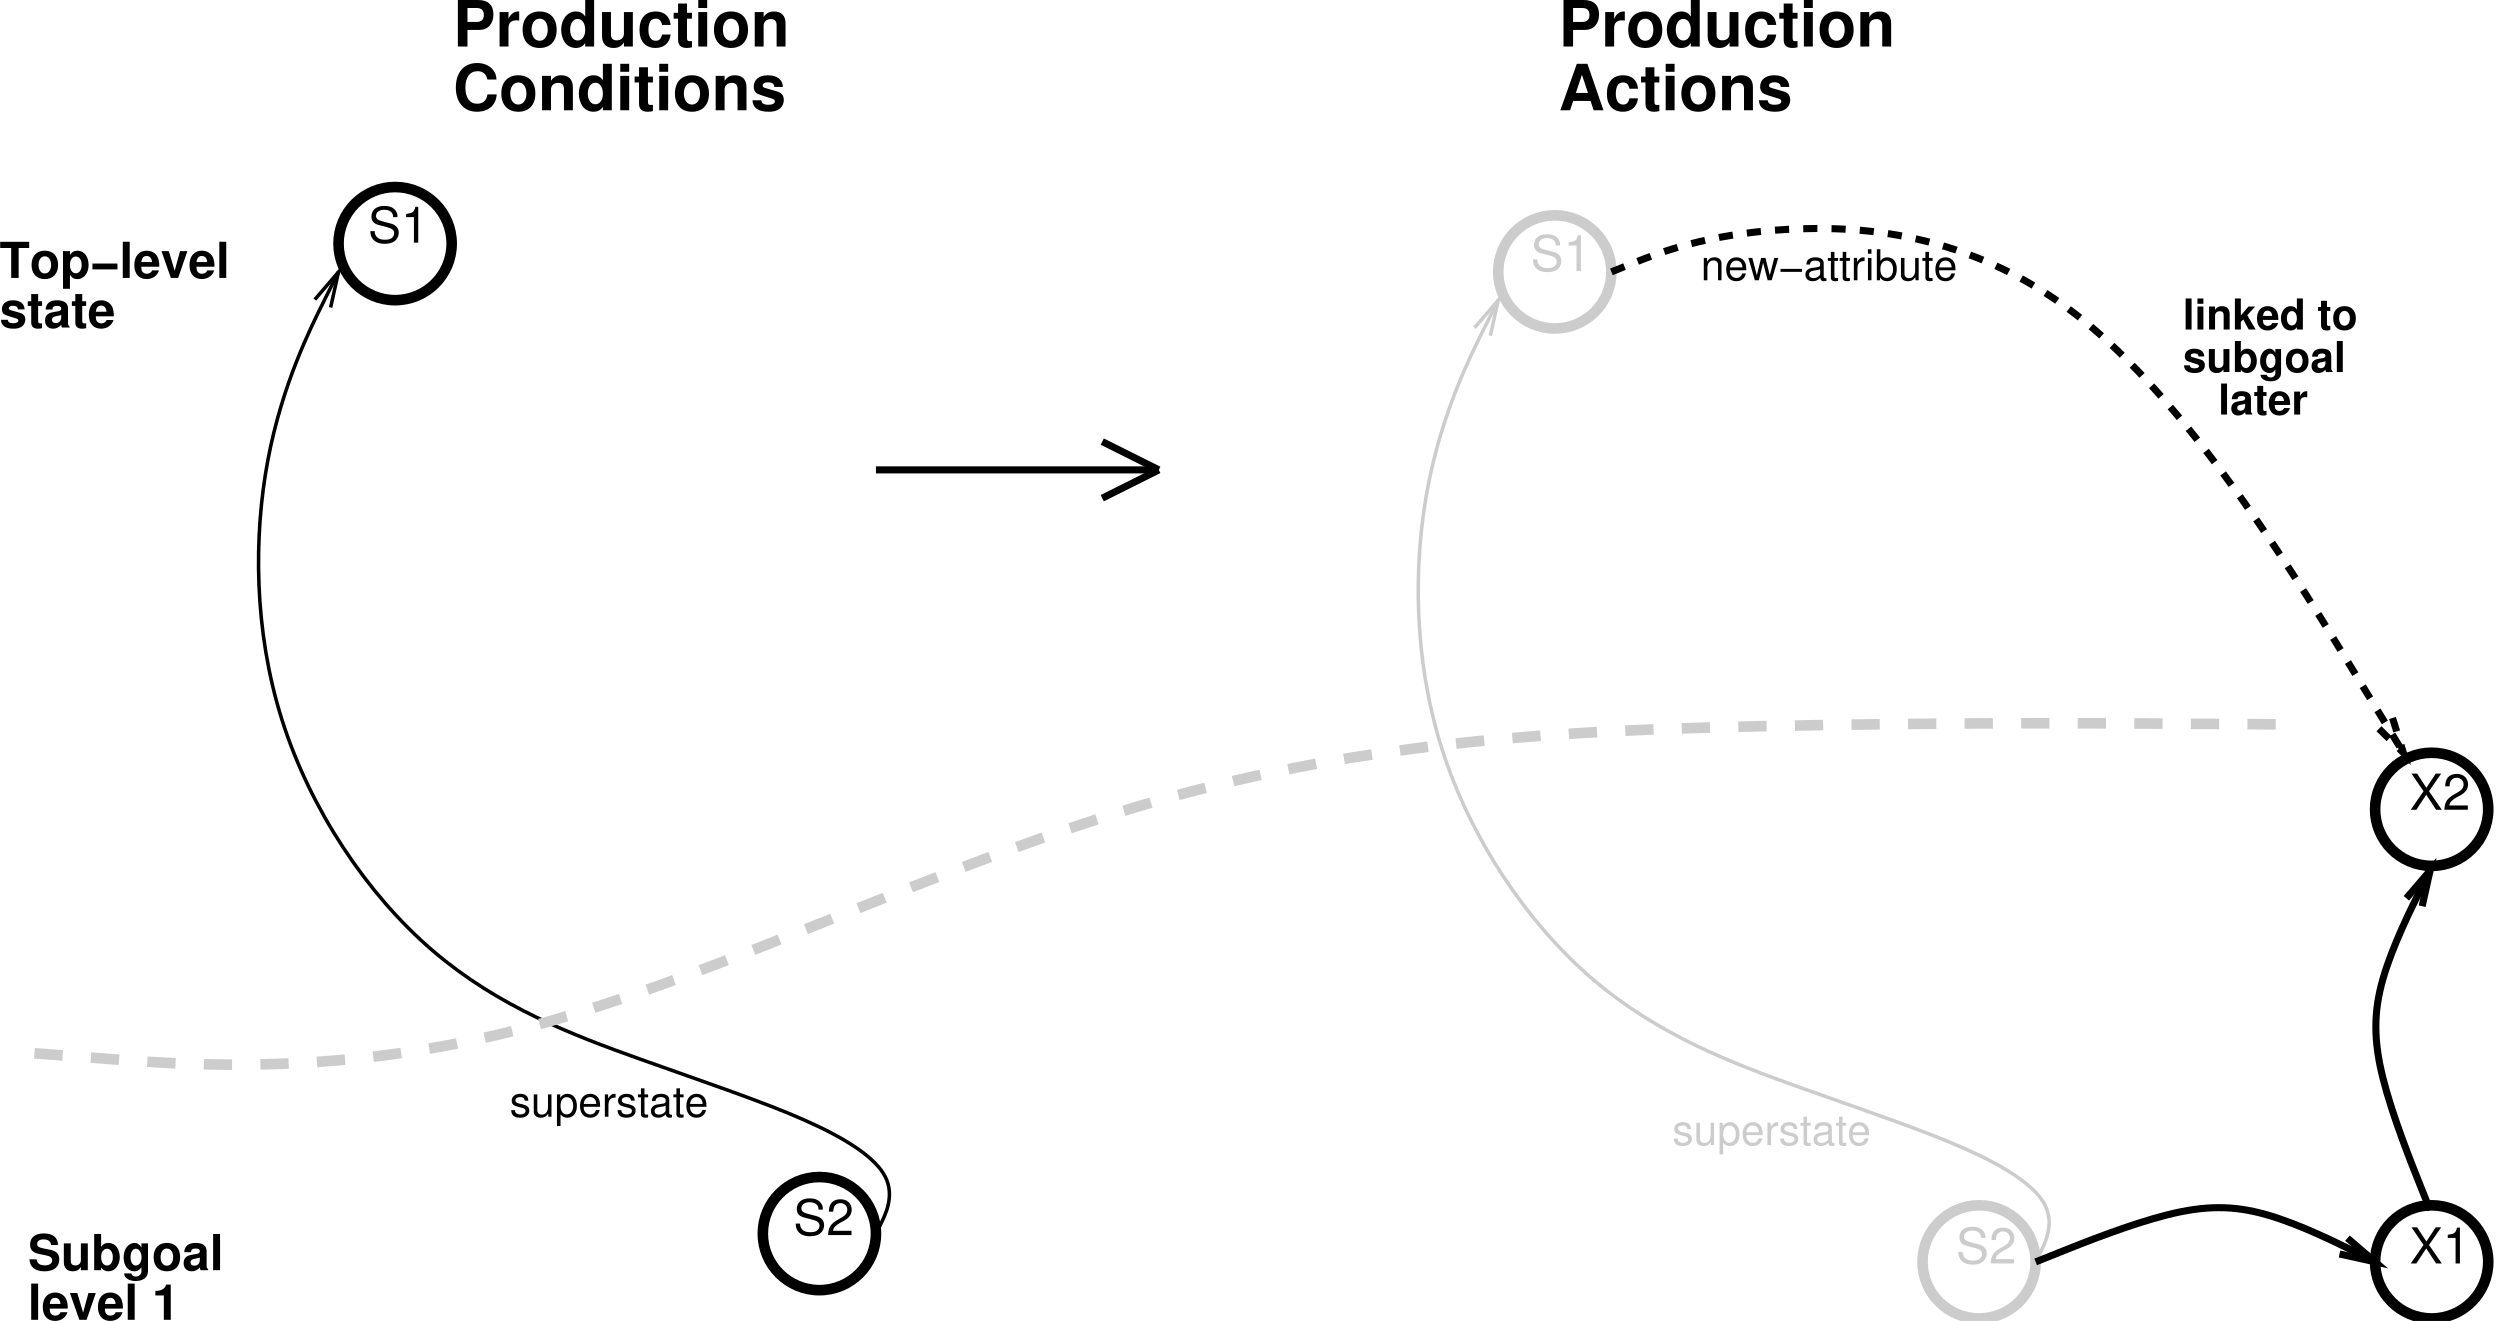 <?xml version="1.0" encoding="UTF-8" standalone="no"?>
<!-- Created with Inkscape (http://www.inkscape.org/) -->

<svg
   version="1.1"
   id="svg1"
   width="749.241"
   height="395.883"
   viewBox="0 0 749.241 395.883"
   xmlns="http://www.w3.org/2000/svg"
   xmlns:svg="http://www.w3.org/2000/svg">
  <defs
     id="defs1" />
  <g
     id="g1"
     transform="translate(-25.699,-101.379)">
    <path
       id="path1"
       d="m 1211.01,6628.69 c 0,70.4 -57.08,127.47 -127.47,127.47 -70.4,0 -127.481,-57.07 -127.481,-127.47 0,-70.4 57.081,-127.48 127.481,-127.48 70.39,0 127.47,57.08 127.47,127.48"
       style="fill:none;stroke:#000000;stroke-width:23.901;stroke-linecap:butt;stroke-linejoin:miter;stroke-miterlimit:10;stroke-dasharray:none;stroke-opacity:1"
       transform="matrix(0.133,0,0,-0.133,0,1056)" />
    <path
       id="path2"
       d="m 6.644,-5.743 c 0,-0.562 -0.023,-0.715 -0.211,-1.102 -0.445,-0.938 -1.395,-1.418 -2.766,-1.418 -1.781,0 -2.883,0.914 -2.883,2.379 0,0.996 0.516,1.617 1.594,1.898 l 2.016,0.539 c 1.043,0.27 1.5,0.68 1.5,1.312 0,0.434 -0.234,0.879 -0.586,1.125 -0.316,0.234 -0.832,0.352 -1.488,0.352 -0.902,0 -1.488,-0.211 -1.875,-0.68 -0.305,-0.363 -0.434,-0.75 -0.434,-1.254 H 0.539 c 0.012,0.75 0.152,1.242 0.48,1.688 0.551,0.773 1.488,1.16 2.73,1.16 0.973,0 1.758,-0.223 2.285,-0.621 0.551,-0.445 0.891,-1.16 0.891,-1.863 0,-1.008 -0.621,-1.746 -1.723,-2.051 L 3.152,-4.817 C 2.179,-5.087 1.816,-5.403 1.816,-6.024 c 0,-0.832 0.727,-1.371 1.816,-1.371 1.301,0 2.027,0.574 2.039,1.652 z m 3.691,0 v 5.742 h 0.973 V -8.063 h -0.645 c -0.34,1.23 -0.562,1.406 -2.086,1.605 v 0.715 z m 0,0"
       style="fill:#000000;fill-opacity:1;fill-rule:nonzero;stroke:none"
       aria-label="S1"
       transform="matrix(1.333,0,0,1.333,135.973,174.103)" />
    <path
       id="path3"
       d="m 2167.07,4397.88 c 0,70.4 -57.08,127.47 -127.48,127.47 -70.39,0 -127.47,-57.07 -127.47,-127.47 0,-70.4 57.08,-127.48 127.47,-127.48 70.4,0 127.48,57.08 127.48,127.48"
       style="fill:none;stroke:#000000;stroke-width:23.901;stroke-linecap:butt;stroke-linejoin:miter;stroke-miterlimit:10;stroke-dasharray:none;stroke-opacity:1"
       transform="matrix(0.133,0,0,-0.133,0,1056)" />
    <path
       id="path4"
       d="m 4.184,-3.608 c 0,-0.984 -0.656,-1.547 -1.816,-1.547 -1.16,0 -1.922,0.609 -1.922,1.535 0,0.785 0.41,1.148 1.594,1.441 l 0.738,0.176 c 0.562,0.141 0.785,0.34 0.785,0.691 0,0.48 -0.469,0.797 -1.172,0.797 -0.434,0 -0.797,-0.129 -0.996,-0.34 C 1.278,-0.995 1.219,-1.136 1.173,-1.487 H 0.329 c 0.035,1.148 0.68,1.711 1.992,1.711 1.266,0 2.074,-0.621 2.074,-1.594 0,-0.738 -0.422,-1.148 -1.418,-1.395 L 2.204,-2.941 C 1.559,-3.093 1.278,-3.304 1.278,-3.667 c 0,-0.469 0.41,-0.75 1.066,-0.75 0.645,0 0.984,0.281 1.008,0.809 z M 9.384,8.75e-4 V -5.015 H 8.599 v 2.848 c 0,1.02 -0.539,1.687 -1.371,1.687 -0.633,0 -1.031,-0.375 -1.031,-0.984 V -5.015 h -0.797 v 3.867 c 0,0.832 0.621,1.371 1.594,1.371 0.738,0 1.207,-0.258 1.676,-0.926 V 8.75e-4 Z m 1.228,2.086 h 0.809 v -2.613 c 0.422,0.516 0.879,0.75 1.535,0.75 1.301,0 2.145,-1.043 2.145,-2.637 0,-1.688 -0.82,-2.742 -2.156,-2.742 -0.68,0 -1.219,0.305 -1.594,0.902 V -5.015 h -0.738 z m 2.203,-6.492 c 0.879,0 1.453,0.773 1.453,1.969 0,1.137 -0.586,1.91 -1.453,1.91 -0.855,0 -1.395,-0.762 -1.395,-1.945 0,-1.172 0.539,-1.934 1.395,-1.934 z m 7.506,2.168 c 0,-0.762 -0.059,-1.219 -0.211,-1.594 -0.316,-0.82 -1.09,-1.324 -2.027,-1.324 -1.395,0 -2.285,1.066 -2.285,2.719 0,1.652 0.855,2.66 2.273,2.66 1.148,0 1.934,-0.656 2.145,-1.746 h -0.809 c -0.223,0.668 -0.668,1.008 -1.312,1.008 -0.504,0 -0.938,-0.234 -1.207,-0.656 -0.188,-0.281 -0.258,-0.574 -0.258,-1.066 z m -3.68,-0.645 c 0.07,-0.938 0.633,-1.535 1.441,-1.535 0.809,0 1.371,0.633 1.371,1.535 z M 21.384,-5.015 V 8.75e-4 h 0.809 v -2.602 c 0.012,-1.207 0.504,-1.734 1.605,-1.711 v -0.809 c -0.129,-0.023 -0.211,-0.035 -0.305,-0.035 -0.516,0 -0.914,0.305 -1.371,1.055 V -5.015 Z m 6.709,1.406 c 0,-0.984 -0.656,-1.547 -1.816,-1.547 -1.16,0 -1.922,0.609 -1.922,1.535 0,0.785 0.41,1.148 1.594,1.441 l 0.738,0.176 c 0.562,0.141 0.785,0.34 0.785,0.691 0,0.48 -0.469,0.797 -1.172,0.797 -0.434,0 -0.797,-0.129 -0.996,-0.34 -0.117,-0.141 -0.176,-0.281 -0.223,-0.633 h -0.844 c 0.035,1.148 0.68,1.711 1.992,1.711 1.266,0 2.074,-0.621 2.074,-1.594 0,-0.738 -0.422,-1.148 -1.418,-1.395 l -0.773,-0.176 c -0.645,-0.152 -0.926,-0.363 -0.926,-0.727 0,-0.469 0.41,-0.75 1.066,-0.75 0.645,0 0.984,0.281 1.008,0.809 z m 3.023,-1.406 H 30.297 V -6.386 H 29.5 V -5.015 h -0.68 v 0.656 h 0.68 v 3.785 c 0,0.516 0.352,0.797 0.973,0.797 0.211,0 0.375,-0.023 0.645,-0.07 V -0.515 c -0.117,0.023 -0.223,0.035 -0.375,0.035 -0.352,0 -0.445,-0.094 -0.445,-0.445 V -4.359 h 0.82 z m 5.353,4.547 c -0.094,0.023 -0.129,0.023 -0.176,0.023 -0.281,0 -0.434,-0.152 -0.434,-0.398 v -2.941 c 0,-0.891 -0.645,-1.371 -1.887,-1.371 -0.727,0 -1.312,0.211 -1.664,0.586 -0.223,0.258 -0.316,0.539 -0.34,1.043 h 0.809 c 0.059,-0.609 0.422,-0.891 1.172,-0.891 0.727,0 1.113,0.27 1.113,0.75 v 0.211 c 0,0.34 -0.176,0.469 -0.832,0.551 -1.125,0.141 -1.301,0.176 -1.605,0.305 -0.574,0.246 -0.879,0.691 -0.879,1.336 0,0.914 0.633,1.488 1.652,1.488 0.621,0 1.137,-0.223 1.699,-0.738 0.059,0.516 0.305,0.738 0.82,0.738 0.176,0 0.281,-0.023 0.551,-0.094 z m -1.406,-1.113 c 0,0.27 -0.07,0.434 -0.316,0.656 -0.316,0.293 -0.715,0.445 -1.184,0.445 -0.621,0 -0.984,-0.293 -0.984,-0.797 0,-0.527 0.352,-0.797 1.207,-0.926 0.855,-0.105 1.02,-0.152 1.277,-0.27 z M 39.091,-5.015 H 38.271 V -6.386 H 37.474 V -5.015 h -0.68 v 0.656 h 0.68 v 3.785 c 0,0.516 0.352,0.797 0.973,0.797 0.211,0 0.375,-0.023 0.645,-0.07 V -0.515 c -0.117,0.023 -0.223,0.035 -0.375,0.035 -0.352,0 -0.445,-0.094 -0.445,-0.445 V -4.359 h 0.82 z m 5.142,2.777 c 0,-0.762 -0.059,-1.219 -0.211,-1.594 -0.316,-0.82 -1.09,-1.324 -2.027,-1.324 -1.395,0 -2.285,1.066 -2.285,2.719 0,1.652 0.855,2.66 2.273,2.66 1.148,0 1.934,-0.656 2.145,-1.746 h -0.809 c -0.223,0.668 -0.668,1.008 -1.312,1.008 -0.504,0 -0.938,-0.234 -1.207,-0.656 -0.188,-0.281 -0.258,-0.574 -0.258,-1.066 z m -3.68,-0.645 c 0.07,-0.938 0.633,-1.535 1.441,-1.535 0.809,0 1.371,0.633 1.371,1.535 z m 0,0"
       style="fill:#000000;fill-opacity:1;fill-rule:nonzero;stroke:none"
       aria-label="superstate"
       transform="matrix(1.333,0,0,1.333,178.464,436.061)" />
    <path
       id="path5"
       d="m 2167.07,4397.88 c 0,0 0,0 10.62,21.25 10.63,21.24 31.87,63.73 10.63,106.22 -21.25,42.49 -84.99,84.99 -180.59,127.48 -95.61,42.49 -223.09,84.98 -371.8,138.1 -148.72,53.11 -318.69,116.85 -467.41,244.32 -148.72,127.48 -276.196,318.69 -339.934,520.52 -63.738,201.84 -63.738,414.3 -31.867,584.26 31.867,169.97 95.605,297.44 127.472,361.18 31.868,63.74 31.868,63.74 31.868,63.74"
       style="fill:none;stroke:#000000;stroke-width:7.967;stroke-linecap:butt;stroke-linejoin:miter;stroke-miterlimit:10;stroke-dasharray:none;stroke-opacity:1"
       transform="matrix(0.133,0,0,-0.133,0,1056)" />
    <path
       id="path6"
       d="m 902.613,6502.59 53.446,62.36 -17.813,-80.17"
       style="fill:none;stroke:#000000;stroke-width:7.967;stroke-linecap:butt;stroke-linejoin:miter;stroke-miterlimit:10;stroke-dasharray:none;stroke-opacity:1"
       transform="matrix(0.133,0,0,-0.133,0,1056)" />
    <g
       id="g6"
       aria-label="S2&#10;Top−level&#10;state&#10;Subgoal&#10;level 1"
       transform="matrix(1.333,0,0,1.333,263.448,471.543)">
      <path
         id="path7"
         d="m 6.645,-5.742 c 0,-0.562 -0.023,-0.715 -0.211,-1.102 -0.445,-0.938 -1.395,-1.418 -2.766,-1.418 -1.781,0 -2.883,0.914 -2.883,2.379 0,0.996 0.516,1.617 1.594,1.898 l 2.016,0.539 c 1.043,0.27 1.5,0.68 1.5,1.312 0,0.434 -0.234,0.879 -0.586,1.125 -0.316,0.234 -0.832,0.352 -1.488,0.352 -0.902,0 -1.488,-0.211 -1.875,-0.68 -0.305,-0.363 -0.434,-0.75 -0.434,-1.254 H 0.54 c 0.012,0.75 0.152,1.242 0.48,1.688 0.551,0.773 1.488,1.16 2.73,1.16 0.973,0 1.758,-0.223 2.285,-0.621 0.551,-0.445 0.891,-1.16 0.891,-1.863 0,-1.008 -0.621,-1.746 -1.723,-2.051 L 3.153,-4.816 C 2.181,-5.086 1.817,-5.402 1.817,-6.023 c 0,-0.832 0.727,-1.371 1.816,-1.371 1.301,0 2.027,0.574 2.039,1.652 z m 6.442,4.77 H 8.928 C 9.021,-1.64 9.385,-2.062 10.346,-2.66 l 1.125,-0.621 c 1.102,-0.609 1.664,-1.441 1.664,-2.426 0,-0.68 -0.258,-1.301 -0.727,-1.734 -0.469,-0.422 -1.055,-0.621 -1.805,-0.621 -0.996,0 -1.746,0.352 -2.18,1.043 -0.281,0.422 -0.398,0.926 -0.422,1.746 h 0.973 c 0.035,-0.551 0.105,-0.879 0.234,-1.137 0.258,-0.492 0.773,-0.797 1.371,-0.797 0.891,0 1.559,0.645 1.559,1.512 0,0.656 -0.375,1.207 -1.078,1.617 l -1.02,0.598 c -1.652,0.949 -2.133,1.711 -2.227,3.469 h 5.273 z m 0,0"
         style="fill:#000000;fill-opacity:1;fill-rule:nonzero;stroke:none" />
      <path
         id="path8"
         d="m -174.163,-221.941 h 2.367 v -1.395 h -6.516 v 1.395 h 2.473 v 6.738 h 1.676 z m 5.877,0.609 c -1.852,0 -2.977,1.219 -2.977,3.199 0,1.98 1.125,3.188 2.988,3.188 1.84,0 2.977,-1.207 2.977,-3.152 0,-2.039 -1.113,-3.234 -2.988,-3.234 z m 0.012,1.266 c 0.855,0 1.406,0.773 1.406,1.957 0,1.125 -0.574,1.898 -1.406,1.898 -0.855,0 -1.418,-0.762 -1.418,-1.922 0,-1.16 0.562,-1.934 1.418,-1.934 z m 5.643,-1.16 h -1.559 v 8.461 h 1.559 v -3.152 c 0.387,0.668 0.926,0.984 1.676,0.984 1.453,0 2.52,-1.359 2.52,-3.188 0,-0.855 -0.234,-1.699 -0.645,-2.262 -0.398,-0.562 -1.148,-0.949 -1.875,-0.949 -0.75,0 -1.289,0.328 -1.676,0.996 z m 1.324,1.207 c 0.785,0 1.312,0.75 1.312,1.91 0,1.113 -0.539,1.863 -1.312,1.863 -0.797,0 -1.324,-0.75 -1.324,-1.875 0,-1.148 0.527,-1.898 1.324,-1.898 z m 9.357,1.57 h -5.625 v 1.324 h 5.625 z m 2.754,-4.887 h -1.559 v 8.133 h 1.559 z m 6.639,5.613 c 0.012,-0.141 0.012,-0.188 0.012,-0.27 0,-0.598 -0.094,-1.16 -0.234,-1.582 -0.398,-1.09 -1.371,-1.758 -2.59,-1.758 -1.734,0 -2.789,1.254 -2.789,3.27 0,1.934 1.043,3.117 2.754,3.117 1.348,0 2.449,-0.762 2.789,-1.957 h -1.535 c -0.188,0.48 -0.633,0.762 -1.195,0.762 -0.445,0 -0.809,-0.188 -1.031,-0.527 -0.141,-0.223 -0.199,-0.492 -0.223,-1.055 z m -4.02,-1.043 c 0.105,-0.926 0.492,-1.371 1.184,-1.371 0.715,0 1.137,0.48 1.219,1.371 z m 8.276,3.562 2.074,-6.023 h -1.652 l -1.207,4.406 -1.312,-4.406 h -1.652 l 2.109,6.023 z m 8.147,-2.52 c 0.012,-0.141 0.012,-0.188 0.012,-0.27 0,-0.598 -0.094,-1.16 -0.234,-1.582 -0.398,-1.09 -1.371,-1.758 -2.59,-1.758 -1.734,0 -2.789,1.254 -2.789,3.27 0,1.934 1.043,3.117 2.754,3.117 1.348,0 2.449,-0.762 2.789,-1.957 h -1.535 c -0.188,0.48 -0.633,0.762 -1.195,0.762 -0.445,0 -0.809,-0.188 -1.031,-0.527 -0.141,-0.223 -0.199,-0.492 -0.223,-1.055 z m -4.02,-1.043 c 0.105,-0.926 0.492,-1.371 1.184,-1.371 0.715,0 1.137,0.48 1.219,1.371 z m 6.683,-4.57 h -1.559 v 8.133 h 1.559 z m -45.337,15.208 c -0.023,-1.277 -1.008,-2.051 -2.625,-2.051 -1.523,0 -2.473,0.773 -2.473,2.016 0,0.398 0.117,0.738 0.328,0.973 0.211,0.223 0.41,0.316 0.984,0.504 l 1.863,0.586 c 0.387,0.117 0.527,0.246 0.527,0.492 0,0.363 -0.434,0.586 -1.16,0.586 -0.41,0 -0.727,-0.07 -0.926,-0.211 -0.176,-0.117 -0.234,-0.246 -0.305,-0.562 h -1.523 c 0.035,1.324 1.008,2.004 2.836,2.004 0.844,0 1.477,-0.176 1.922,-0.539 0.445,-0.352 0.715,-0.914 0.715,-1.5 0,-0.785 -0.387,-1.289 -1.184,-1.523 l -1.969,-0.562 c -0.445,-0.141 -0.551,-0.223 -0.551,-0.469 0,-0.34 0.352,-0.562 0.902,-0.562 0.75,0 1.113,0.27 1.125,0.82 z m 3.926,-1.828 h -0.879 v -1.617 h -1.559 v 1.617 h -0.773 v 1.043 h 0.773 v 3.703 c 0,0.949 0.504,1.418 1.523,1.418 0.363,0 0.621,-0.035 0.914,-0.129 v -1.09 c -0.164,0.023 -0.234,0.035 -0.363,0.035 -0.41,0 -0.516,-0.117 -0.516,-0.656 v -3.281 h 0.879 z m 6.199,5.719 c -0.27,-0.258 -0.363,-0.434 -0.363,-0.738 v -3.352 c 0,-1.219 -0.832,-1.852 -2.461,-1.852 -1.629,0 -2.473,0.691 -2.578,2.086 h 1.512 c 0.07,-0.621 0.328,-0.82 1.102,-0.82 0.598,0 0.902,0.199 0.902,0.598 0,0.199 -0.105,0.375 -0.27,0.469 -0.211,0.117 -0.211,0.117 -0.984,0.234 l -0.621,0.117 c -1.195,0.199 -1.77,0.809 -1.77,1.898 0,1.078 0.727,1.805 1.828,1.805 0.668,0 1.266,-0.281 1.828,-0.855 0,0.305 0.035,0.422 0.176,0.598 h 1.699 z m -1.887,-2.238 c 0,0.914 -0.445,1.418 -1.242,1.418 -0.516,0 -0.844,-0.27 -0.844,-0.727 0,-0.469 0.246,-0.691 0.891,-0.82 l 0.539,-0.105 c 0.41,-0.07 0.48,-0.094 0.656,-0.188 z m 5.604,-3.48 h -0.879 v -1.617 h -1.559 v 1.617 h -0.773 v 1.043 h 0.773 v 3.703 c 0,0.949 0.504,1.418 1.523,1.418 0.363,0 0.621,-0.035 0.914,-0.129 v -1.09 c -0.164,0.023 -0.234,0.035 -0.363,0.035 -0.41,0 -0.516,-0.117 -0.516,-0.656 v -3.281 h 0.879 z m 6.199,3.387 c 0.012,-0.141 0.012,-0.188 0.012,-0.27 0,-0.598 -0.094,-1.16 -0.234,-1.582 -0.398,-1.09 -1.371,-1.758 -2.59,-1.758 -1.734,0 -2.789,1.254 -2.789,3.27 0,1.934 1.043,3.117 2.754,3.117 1.348,0 2.449,-0.762 2.789,-1.957 h -1.535 c -0.188,0.48 -0.633,0.762 -1.195,0.762 -0.445,0 -0.809,-0.188 -1.031,-0.527 -0.141,-0.223 -0.199,-0.492 -0.223,-1.055 z m -4.02,-1.043 c 0.105,-0.926 0.492,-1.371 1.184,-1.371 0.715,0 1.137,0.48 1.219,1.371 z M -165.318,2.218 c -0.012,-1.676 -1.137,-2.602 -3.188,-2.602 -1.957,0 -3.082,0.914 -3.082,2.496 0,1.254 0.633,1.875 2.285,2.18 l 1.137,0.223 c 1.113,0.223 1.535,0.527 1.535,1.184 0,0.68 -0.633,1.102 -1.641,1.102 -1.148,0 -1.781,-0.48 -1.84,-1.359 h -1.629 c 0.105,1.746 1.301,2.695 3.375,2.695 2.098,0 3.34,-0.973 3.34,-2.637 0,-1.277 -0.656,-1.945 -2.156,-2.238 l -1.277,-0.246 c -1.195,-0.234 -1.535,-0.469 -1.535,-1.066 0,-0.609 0.539,-0.996 1.406,-0.996 1.055,0 1.652,0.445 1.711,1.266 z m 6.703,5.66 V 1.855 h -1.559 v 3.773 c 0,0.715 -0.492,1.184 -1.266,1.184 -0.668,0 -1.008,-0.363 -1.008,-1.09 V 1.855 h -1.559 v 4.195 c 0,1.336 0.727,2.086 2.027,2.086 0.809,0 1.359,-0.293 1.805,-0.973 v 0.715 z m 1.436,-8.133 V 7.878 h 1.559 v -0.609 c 0.387,0.586 0.914,0.867 1.664,0.867 1.441,0 2.531,-1.371 2.531,-3.188 0,-0.82 -0.246,-1.641 -0.645,-2.227 -0.41,-0.586 -1.148,-0.973 -1.887,-0.973 -0.75,0 -1.277,0.281 -1.664,0.891 v -2.895 z m 2.883,3.316 c 0.762,0 1.312,0.773 1.312,1.898 0,1.102 -0.539,1.875 -1.312,1.875 -0.797,0 -1.324,-0.75 -1.324,-1.91 0,-1.113 0.539,-1.863 1.324,-1.863 z m 7.74,-1.207 V 2.78 c -0.434,-0.703 -0.914,-1.031 -1.559,-1.031 -0.527,0 -1.125,0.27 -1.535,0.703 -0.598,0.633 -0.914,1.5 -0.914,2.555 0,1.852 0.984,3.129 2.426,3.129 0.645,0 1.031,-0.211 1.582,-0.867 V 8.077 c 0,0.727 -0.516,1.23 -1.254,1.23 -0.551,0 -0.902,-0.246 -1.02,-0.703 h -1.605 c 0,0.469 0.176,0.785 0.586,1.125 0.48,0.387 1.137,0.586 1.98,0.586 1.746,0 2.789,-0.844 2.789,-2.238 V 1.855 Z m -1.266,1.207 c 0.738,0 1.289,0.809 1.289,1.922 0,1.102 -0.527,1.852 -1.312,1.852 -0.68,0 -1.16,-0.75 -1.16,-1.852 0,-1.137 0.48,-1.922 1.184,-1.922 z m 6.979,-1.312 c -1.852,0 -2.977,1.219 -2.977,3.199 0,1.98 1.125,3.188 2.988,3.188 1.84,0 2.977,-1.207 2.977,-3.152 0,-2.039 -1.113,-3.234 -2.988,-3.234 z m 0.012,1.266 c 0.855,0 1.406,0.773 1.406,1.957 0,1.125 -0.574,1.898 -1.406,1.898 -0.855,0 -1.418,-0.762 -1.418,-1.922 0,-1.16 0.562,-1.934 1.418,-1.934 z m 9.29,4.676 c -0.27,-0.258 -0.363,-0.434 -0.363,-0.738 V 3.601 c 0,-1.219 -0.832,-1.852 -2.461,-1.852 -1.629,0 -2.473,0.691 -2.578,2.086 h 1.512 c 0.07,-0.621 0.328,-0.82 1.102,-0.82 0.598,0 0.902,0.199 0.902,0.598 0,0.199 -0.105,0.375 -0.27,0.469 -0.211,0.117 -0.211,0.117 -0.984,0.234 l -0.621,0.117 c -1.195,0.199 -1.77,0.809 -1.77,1.898 0,1.078 0.727,1.805 1.828,1.805 0.668,0 1.266,-0.281 1.828,-0.855 0,0.305 0.035,0.422 0.176,0.598 h 1.699 z m -1.887,-2.238 c 0,0.914 -0.445,1.418 -1.242,1.418 -0.516,0 -0.844,-0.27 -0.844,-0.727 0,-0.469 0.246,-0.691 0.891,-0.82 L -134.085,5.218 c 0.41,-0.07 0.48,-0.094 0.656,-0.188 z m 4.547,-5.707 h -1.559 V 7.878 h 1.559 z M -169.783,10.899 h -1.559 v 8.133 h 1.559 z m 6.642,5.613 c 0.012,-0.141 0.012,-0.188 0.012,-0.27 0,-0.598 -0.094,-1.16 -0.234,-1.582 -0.398,-1.09 -1.371,-1.758 -2.59,-1.758 -1.734,0 -2.789,1.254 -2.789,3.27 0,1.934 1.043,3.117 2.754,3.117 1.348,0 2.449,-0.762 2.789,-1.957 h -1.535 c -0.188,0.48 -0.633,0.762 -1.195,0.762 -0.445,0 -0.809,-0.188 -1.031,-0.527 -0.141,-0.223 -0.199,-0.492 -0.223,-1.055 z m -4.02,-1.043 c 0.105,-0.926 0.492,-1.371 1.184,-1.371 0.715,0 1.137,0.48 1.219,1.371 z m 8.273,3.562 2.074,-6.023 h -1.652 l -1.207,4.406 -1.312,-4.406 h -1.652 l 2.109,6.023 z m 8.147,-2.52 c 0.012,-0.141 0.012,-0.188 0.012,-0.27 0,-0.598 -0.094,-1.16 -0.234,-1.582 -0.398,-1.09 -1.371,-1.758 -2.59,-1.758 -1.734,0 -2.789,1.254 -2.789,3.27 0,1.934 1.043,3.117 2.754,3.117 1.348,0 2.449,-0.762 2.789,-1.957 h -1.535 c -0.188,0.48 -0.633,0.762 -1.195,0.762 -0.445,0 -0.809,-0.188 -1.031,-0.527 -0.141,-0.223 -0.199,-0.492 -0.223,-1.055 z m -4.02,-1.043 c 0.105,-0.926 0.492,-1.371 1.184,-1.371 0.715,0 1.137,0.48 1.219,1.371 z m 6.683,-4.57 h -1.559 v 8.133 h 1.559 z m 6.554,2.672 v 5.461 h 1.559 V 11.121 h -1.043 c -0.246,0.938 -1.055,1.418 -2.414,1.418 v 1.031 z m 0,0"
         style="fill:#000000;fill-opacity:1;fill-rule:nonzero;stroke:none" />
    </g>
    <path
       id="path9"
       d="m 270.883,4804.2 c 0,0 0,0 173.949,-13.27 173.953,-13.28 521.852,-39.84 946.768,74.36 424.92,114.19 926.85,369.14 1407.53,507.24 480.69,138.1 940.13,159.34 1362.39,168.64 422.26,9.29 807.34,6.63 999.88,5.31 192.54,-1.33 192.54,-1.33 192.54,-1.33"
       style="fill:none;stroke:#cccccc;stroke-width:23.901;stroke-linecap:butt;stroke-linejoin:miter;stroke-miterlimit:10;stroke-dasharray:63.737, 63.737;stroke-dashoffset:0;stroke-opacity:1"
       transform="matrix(0.133,0,0,-0.133,0,1056)" />
    <path
       id="path10"
       d="m 3824.24,6564.95 c 0,70.4 -57.08,127.47 -127.47,127.47 -70.4,0 -127.48,-57.07 -127.48,-127.47 0,-70.4 57.08,-127.48 127.48,-127.48 70.39,0 127.47,57.08 127.47,127.48"
       style="fill:none;stroke:#cccccc;stroke-width:23.901;stroke-linecap:butt;stroke-linejoin:miter;stroke-miterlimit:10;stroke-dasharray:none;stroke-opacity:1"
       transform="matrix(0.133,0,0,-0.133,0,1056)" />
    <path
       id="path11"
       d="m 6.643,-5.741 c 0,-0.562 -0.023,-0.715 -0.211,-1.102 -0.445,-0.938 -1.395,-1.418 -2.766,-1.418 -1.781,0 -2.883,0.914 -2.883,2.379 0,0.996 0.516,1.617 1.594,1.898 l 2.016,0.539 c 1.043,0.27 1.5,0.68 1.5,1.312 0,0.434 -0.234,0.879 -0.586,1.125 -0.316,0.234 -0.832,0.352 -1.488,0.352 -0.902,0 -1.488,-0.211 -1.875,-0.68 -0.305,-0.363 -0.434,-0.75 -0.434,-1.254 H 0.538 c 0.012,0.75 0.152,1.242 0.48,1.688 0.551,0.773 1.488,1.16 2.73,1.16 0.973,0 1.758,-0.223 2.285,-0.621 0.551,-0.445 0.891,-1.16 0.891,-1.863 0,-1.008 -0.621,-1.746 -1.723,-2.051 L 3.151,-4.815 C 2.178,-5.085 1.815,-5.401 1.815,-6.022 c 0,-0.832 0.727,-1.371 1.816,-1.371 1.301,0 2.027,0.574 2.039,1.652 z m 3.691,0 v 5.742 h 0.973 V -8.061 H 10.663 c -0.34,1.23 -0.562,1.406 -2.086,1.605 v 0.715 z m 0,0"
       style="fill:#cccccc;fill-opacity:1;fill-rule:nonzero;stroke:none"
       aria-label="S1"
       transform="matrix(1.333,0,0,1.333,484.404,182.6)" />
    <path
       id="path12"
       d="m 4780.3,4334.14 c 0,70.4 -57.07,127.48 -127.47,127.48 -70.4,0 -127.48,-57.08 -127.48,-127.48 0,-70.4 57.08,-127.47 127.48,-127.47 70.4,0 127.47,57.07 127.47,127.47"
       style="fill:none;stroke:#cccccc;stroke-width:23.901;stroke-linecap:butt;stroke-linejoin:miter;stroke-miterlimit:10;stroke-dasharray:none;stroke-opacity:1"
       transform="matrix(0.133,0,0,-0.133,0,1056)" />
    <path
       id="path13"
       d="m 4.183,-3.609 c 0,-0.984 -0.656,-1.547 -1.816,-1.547 -1.16,0 -1.922,0.609 -1.922,1.535 0,0.785 0.41,1.148 1.594,1.441 l 0.738,0.176 c 0.562,0.141 0.785,0.34 0.785,0.691 0,0.48 -0.469,0.797 -1.172,0.797 -0.434,0 -0.797,-0.129 -0.996,-0.34 C 1.277,-0.996 1.219,-1.137 1.172,-1.488 H 0.328 c 0.035,1.148 0.68,1.711 1.992,1.711 1.266,0 2.074,-0.621 2.074,-1.594 0,-0.738 -0.422,-1.148 -1.418,-1.395 L 2.203,-2.941 C 1.558,-3.094 1.277,-3.305 1.277,-3.668 c 0,-0.469 0.41,-0.75 1.066,-0.75 0.645,0 0.984,0.281 1.008,0.809 z M 9.387,-5.46875e-5 V -5.016 H 8.601 v 2.848 c 0,1.02 -0.539,1.687 -1.371,1.687 -0.633,0 -1.031,-0.375 -1.031,-0.984 v -3.551 h -0.797 v 3.867 c 0,0.832 0.621,1.371 1.594,1.371 0.738,0 1.207,-0.258 1.676,-0.926 V -5.46875e-5 Z M 10.611,2.086 h 0.809 v -2.613 c 0.422,0.516 0.879,0.75 1.535,0.75 1.301,0 2.145,-1.043 2.145,-2.637 0,-1.688 -0.82,-2.742 -2.156,-2.742 -0.68,0 -1.219,0.305 -1.594,0.902 v -0.762 h -0.738 z m 2.203,-6.492 c 0.879,0 1.453,0.773 1.453,1.969 0,1.137 -0.586,1.91 -1.453,1.91 -0.855,0 -1.395,-0.762 -1.395,-1.945 0,-1.172 0.539,-1.934 1.395,-1.934 z m 7.509,2.168 c 0,-0.762 -0.059,-1.219 -0.211,-1.594 -0.316,-0.82 -1.09,-1.324 -2.027,-1.324 -1.395,0 -2.285,1.066 -2.285,2.719 0,1.652 0.855,2.66 2.273,2.66 1.148,0 1.934,-0.656 2.145,-1.746 h -0.809 c -0.223,0.668 -0.668,1.008 -1.312,1.008 -0.504,0 -0.938,-0.234 -1.207,-0.656 -0.188,-0.281 -0.258,-0.574 -0.258,-1.066 z m -3.68,-0.645 c 0.07,-0.938 0.633,-1.535 1.441,-1.535 0.809,0 1.371,0.633 1.371,1.535 z m 4.74,-2.133 V -5.46875e-5 h 0.809 V -2.602 c 0.012,-1.207 0.504,-1.734 1.605,-1.711 v -0.809 c -0.129,-0.023 -0.211,-0.035 -0.305,-0.035 -0.516,0 -0.914,0.305 -1.371,1.055 v -0.914 z m 6.712,1.406 c 0,-0.984 -0.656,-1.547 -1.816,-1.547 -1.16,0 -1.922,0.609 -1.922,1.535 0,0.785 0.41,1.148 1.594,1.441 l 0.738,0.176 c 0.562,0.141 0.785,0.34 0.785,0.691 0,0.48 -0.469,0.797 -1.172,0.797 -0.434,0 -0.797,-0.129 -0.996,-0.34 -0.117,-0.141 -0.176,-0.281 -0.223,-0.633 h -0.844 c 0.035,1.148 0.68,1.711 1.992,1.711 1.266,0 2.074,-0.621 2.074,-1.594 0,-0.738 -0.422,-1.148 -1.418,-1.395 l -0.773,-0.176 c -0.645,-0.152 -0.926,-0.363 -0.926,-0.727 0,-0.469 0.41,-0.75 1.066,-0.75 0.645,0 0.984,0.281 1.008,0.809 z m 3.021,-1.406 h -0.82 v -1.371 h -0.797 v 1.371 h -0.68 v 0.656 h 0.68 v 3.785 c 0,0.516 0.352,0.797 0.973,0.797 0.211,0 0.375,-0.023 0.645,-0.07 v -0.668 c -0.117,0.023 -0.223,0.035 -0.375,0.035 -0.352,0 -0.445,-0.094 -0.445,-0.445 V -4.359 h 0.82 z m 5.355,4.547 c -0.094,0.023 -0.129,0.023 -0.176,0.023 -0.281,0 -0.434,-0.152 -0.434,-0.398 V -3.785 c 0,-0.891 -0.645,-1.371 -1.887,-1.371 -0.727,0 -1.312,0.211 -1.664,0.586 -0.223,0.258 -0.316,0.539 -0.34,1.043 h 0.809 c 0.059,-0.609 0.422,-0.891 1.172,-0.891 0.727,0 1.113,0.27 1.113,0.75 v 0.211 c 0,0.34 -0.176,0.469 -0.832,0.551 -1.125,0.141 -1.301,0.176 -1.605,0.305 -0.574,0.246 -0.879,0.691 -0.879,1.336 0,0.914 0.633,1.488 1.652,1.488 0.621,0 1.137,-0.223 1.699,-0.738 0.059,0.516 0.305,0.738 0.82,0.738 0.176,0 0.281,-0.023 0.551,-0.094 z m -1.406,-1.113 c 0,0.27 -0.07,0.434 -0.316,0.656 -0.316,0.293 -0.715,0.445 -1.184,0.445 -0.621,0 -0.984,-0.293 -0.984,-0.797 0,-0.527 0.352,-0.797 1.207,-0.926 0.855,-0.105 1.02,-0.152 1.277,-0.27 z m 4.025,-3.434 h -0.82 v -1.371 h -0.797 v 1.371 h -0.68 v 0.656 h 0.68 v 3.785 c 0,0.516 0.352,0.797 0.973,0.797 0.211,0 0.375,-0.023 0.645,-0.07 v -0.668 c -0.117,0.023 -0.223,0.035 -0.375,0.035 -0.352,0 -0.445,-0.094 -0.445,-0.445 V -4.359 h 0.82 z m 5.142,2.777 c 0,-0.762 -0.059,-1.219 -0.211,-1.594 -0.316,-0.82 -1.09,-1.324 -2.027,-1.324 -1.395,0 -2.285,1.066 -2.285,2.719 0,1.652 0.855,2.66 2.273,2.66 1.148,0 1.934,-0.656 2.145,-1.746 h -0.809 c -0.223,0.668 -0.668,1.008 -1.312,1.008 -0.504,0 -0.938,-0.234 -1.207,-0.656 -0.188,-0.281 -0.258,-0.574 -0.258,-1.066 z m -3.68,-0.645 c 0.07,-0.938 0.633,-1.535 1.441,-1.535 0.809,0 1.371,0.633 1.371,1.535 z m 0,0"
       style="fill:#cccccc;fill-opacity:1;fill-rule:nonzero;stroke:none"
       aria-label="superstate"
       transform="matrix(1.333,0,0,1.333,526.895,444.559)" />
    <path
       id="path14"
       d="m 4780.3,4334.14 c 0,0 0,0 10.63,21.25 10.62,21.24 31.86,63.74 10.62,106.23 -21.25,42.49 -84.98,84.98 -180.59,127.47 -95.61,42.49 -223.08,84.98 -371.8,138.1 -148.72,53.11 -318.69,116.85 -467.41,244.33 -148.72,127.47 -276.2,318.68 -339.93,520.52 -63.74,201.83 -63.74,414.29 -31.87,584.25 31.87,169.97 95.6,297.44 127.47,361.18 31.87,63.74 31.87,63.74 31.87,63.74"
       style="fill:none;stroke:#cccccc;stroke-width:7.967;stroke-linecap:butt;stroke-linejoin:miter;stroke-miterlimit:10;stroke-dasharray:none;stroke-opacity:1"
       transform="matrix(0.133,0,0,-0.133,0,1056)" />
    <path
       id="path15"
       d="m 3515.85,6438.86 53.44,62.35 -17.81,-80.17"
       style="fill:none;stroke:#cccccc;stroke-width:7.967;stroke-linecap:butt;stroke-linejoin:miter;stroke-miterlimit:10;stroke-dasharray:none;stroke-opacity:1"
       transform="matrix(0.133,0,0,-0.133,0,1056)" />
    <path
       id="path16"
       d="m 6.645,-5.741 c 0,-0.562 -0.023,-0.715 -0.211,-1.102 -0.445,-0.938 -1.395,-1.418 -2.766,-1.418 -1.781,0 -2.883,0.914 -2.883,2.379 0,0.996 0.516,1.617 1.594,1.898 l 2.016,0.539 c 1.043,0.27 1.5,0.68 1.5,1.312 0,0.434 -0.234,0.879 -0.586,1.125 -0.316,0.234 -0.832,0.352 -1.488,0.352 -0.902,0 -1.488,-0.211 -1.875,-0.68 -0.305,-0.363 -0.434,-0.75 -0.434,-1.254 H 0.539 c 0.012,0.75 0.152,1.242 0.48,1.688 0.551,0.773 1.488,1.16 2.73,1.16 0.973,0 1.758,-0.223 2.285,-0.621 0.551,-0.445 0.891,-1.16 0.891,-1.863 0,-1.008 -0.621,-1.746 -1.723,-2.051 L 3.153,-4.815 C 2.18,-5.085 1.817,-5.401 1.817,-6.022 c 0,-0.832 0.727,-1.371 1.816,-1.371 1.301,0 2.027,0.574 2.039,1.652 z m 6.442,4.77 H 8.927 C 9.021,-1.639 9.384,-2.061 10.345,-2.659 l 1.125,-0.621 c 1.102,-0.609 1.664,-1.441 1.664,-2.426 0,-0.68 -0.258,-1.301 -0.727,-1.734 -0.469,-0.422 -1.055,-0.621 -1.805,-0.621 -0.996,0 -1.746,0.352 -2.18,1.043 -0.281,0.422 -0.398,0.926 -0.422,1.746 h 0.973 c 0.035,-0.551 0.105,-0.879 0.234,-1.137 0.258,-0.492 0.773,-0.797 1.371,-0.797 0.891,0 1.559,0.645 1.559,1.512 0,0.656 -0.375,1.207 -1.078,1.617 l -1.02,0.598 c -1.652,0.949 -2.133,1.711 -2.227,3.469 h 5.273 z m 0,0"
       style="fill:#cccccc;fill-opacity:1;fill-rule:nonzero;stroke:none"
       aria-label="S2"
       transform="matrix(1.333,0,0,1.333,611.879,480.041)" />
    <path
       id="path17"
       d="m 2167.07,6118.79 h 637.38"
       style="fill:none;stroke:#000000;stroke-width:15.934;stroke-linecap:butt;stroke-linejoin:miter;stroke-miterlimit:10;stroke-dasharray:none;stroke-opacity:1"
       transform="matrix(0.133,0,0,-0.133,0,1056)" />
    <path
       id="path18"
       d="m 2676.97,6182.52 127.48,-63.73"
       style="fill:none;stroke:#000000;stroke-width:15.934;stroke-linecap:butt;stroke-linejoin:miter;stroke-miterlimit:10;stroke-dasharray:none;stroke-opacity:1"
       transform="matrix(0.133,0,0,-0.133,0,1056)" />
    <path
       id="path19"
       d="m 2676.97,6055.05 127.48,63.74"
       style="fill:none;stroke:#000000;stroke-width:15.934;stroke-linecap:butt;stroke-linejoin:miter;stroke-miterlimit:10;stroke-dasharray:none;stroke-opacity:1"
       transform="matrix(0.133,0,0,-0.133,0,1056)" />
    <path
       id="path20"
       d="M 3.247,-3.725 H 5.93 c 1.922,0 3.152,-1.371 3.152,-3.492 0,-2.086 -1.195,-3.234 -3.375,-3.234 H 1.09 V 0.001 h 2.156 z m 0,-1.793 v -3.141 h 2.004 c 1.148,0 1.676,0.504 1.676,1.559 0,1.078 -0.527,1.582 -1.676,1.582 z m 7.222,-2.227 v 7.746 h 2.004 V -4.112 c 0,-1.184 0.598,-1.77 1.77,-1.77 0.211,0 0.363,0.012 0.633,0.059 v -2.039 c -0.117,-0.012 -0.164,-0.012 -0.246,-0.012 -0.914,0 -1.711,0.598 -2.156,1.652 v -1.523 z m 8.988,-0.129 c -2.367,0 -3.809,1.559 -3.809,4.102 0,2.555 1.441,4.102 3.832,4.102 2.367,0 3.82,-1.547 3.82,-4.043 0,-2.625 -1.418,-4.16 -3.844,-4.16 z m 0.023,1.617 c 1.102,0 1.816,0.996 1.816,2.52 0,1.441 -0.75,2.449 -1.816,2.449 -1.09,0 -1.828,-0.996 -1.828,-2.484 0,-1.488 0.738,-2.484 1.828,-2.484 z m 10.239,6.258 h 2.004 V -10.452 h -2.004 v 3.715 c -0.504,-0.773 -1.16,-1.137 -2.145,-1.137 -1.852,0 -3.258,1.781 -3.258,4.113 0,1.055 0.316,2.109 0.832,2.859 0.539,0.762 1.488,1.23 2.426,1.23 0.984,0 1.641,-0.34 2.145,-1.113 z m -1.699,-6.199 c 1.02,0 1.699,0.973 1.699,2.473 0,1.406 -0.691,2.379 -1.699,2.379 -0.996,0 -1.688,-0.996 -1.688,-2.414 0,-1.441 0.691,-2.438 1.688,-2.438 z M 40.427,0.001 V -7.745 h -2.004 v 4.852 c 0,0.914 -0.633,1.512 -1.617,1.512 -0.867,0 -1.301,-0.457 -1.301,-1.383 v -4.98 h -2.004 v 5.391 c 0,1.723 0.938,2.684 2.602,2.684 1.043,0 1.746,-0.375 2.32,-1.242 v 0.914 z m 8.493,-4.852 c -0.141,-1.887 -1.395,-3.023 -3.34,-3.023 -2.332,0 -3.656,1.523 -3.656,4.16 0,2.555 1.324,4.043 3.621,4.043 1.887,0 3.188,-1.16 3.375,-3.012 h -1.922 c -0.246,1.008 -0.645,1.395 -1.453,1.395 -1.02,0 -1.617,-0.902 -1.617,-2.426 0,-0.75 0.141,-1.418 0.387,-1.875 0.234,-0.434 0.68,-0.668 1.254,-0.668 0.809,0 1.195,0.387 1.43,1.406 z m 4.796,-2.73 h -1.113 v -2.086 h -2.004 v 2.086 h -0.996 v 1.324 h 0.996 v 4.77 c 0,1.219 0.645,1.816 1.957,1.816 0.457,0 0.797,-0.047 1.16,-0.152 V -1.229 c -0.199,0.023 -0.293,0.035 -0.457,0.035 -0.527,0 -0.656,-0.152 -0.656,-0.844 v -4.219 h 1.113 z m 3.428,-0.164 h -2.004 v 7.746 h 2.004 z m 0,-2.707 h -2.004 v 1.793 h 2.004 z m 5.335,2.578 c -2.367,0 -3.809,1.559 -3.809,4.102 0,2.555 1.441,4.102 3.832,4.102 2.367,0 3.82,-1.547 3.82,-4.043 0,-2.625 -1.418,-4.16 -3.844,-4.16 z m 0.023,1.617 c 1.102,0 1.816,0.996 1.816,2.52 0,1.441 -0.75,2.449 -1.816,2.449 -1.09,0 -1.828,-0.996 -1.828,-2.484 0,-1.488 0.738,-2.484 1.828,-2.484 z m 5.329,-1.488 v 7.746 h 2.004 V -4.651 c 0,-0.914 0.633,-1.512 1.629,-1.512 0.855,0 1.289,0.469 1.289,1.383 V 0.001 H 74.757 V -5.19 c 0,-1.723 -0.926,-2.684 -2.59,-2.684 -1.055,0 -1.758,0.375 -2.332,1.254 v -1.125 z M 9.786,7.428 C 9.715,6.526 9.528,5.952 9.083,5.366 8.274,4.299 6.985,3.713 5.426,3.713 c -2.953,0 -4.793,2.109 -4.793,5.496 0,3.363 1.816,5.461 4.734,5.461 2.613,0 4.324,-1.5 4.453,-3.902 H 7.735 c -0.152,1.336 -0.973,2.098 -2.309,2.098 -1.664,0 -2.648,-1.348 -2.648,-3.633 0,-2.309 1.02,-3.68 2.719,-3.68 1.242,0 1.945,0.598 2.238,1.875 z M 14.667,6.467 c -2.367,0 -3.809,1.559 -3.809,4.102 0,2.555 1.441,4.102 3.832,4.102 2.367,0 3.82,-1.547 3.82,-4.043 0,-2.625 -1.418,-4.16 -3.844,-4.16 z m 0.023,1.617 c 1.102,0 1.816,0.996 1.816,2.52 0,1.441 -0.75,2.449 -1.816,2.449 -1.09,0 -1.828,-0.996 -1.828,-2.484 0,-1.488 0.738,-2.484 1.828,-2.484 z m 5.329,-1.488 v 7.746 h 2.004 V 9.69 c 0,-0.914 0.633,-1.512 1.629,-1.512 0.855,0 1.289,0.469 1.289,1.383 v 4.781 H 26.945 V 9.151 c 0,-1.723 -0.926,-2.684 -2.59,-2.684 -1.055,0 -1.758,0.375 -2.332,1.254 v -1.125 z m 13.673,7.746 h 2.004 V 3.889 H 33.692 V 7.604 C 33.188,6.83 32.532,6.467 31.547,6.467 c -1.852,0 -3.258,1.781 -3.258,4.113 0,1.055 0.316,2.109 0.832,2.859 0.539,0.762 1.488,1.23 2.426,1.23 0.984,0 1.641,-0.34 2.145,-1.113 z M 31.993,8.143 c 1.02,0 1.699,0.973 1.699,2.473 0,1.406 -0.691,2.379 -1.699,2.379 -0.996,0 -1.688,-0.996 -1.688,-2.414 0,-1.441 0.691,-2.437 1.688,-2.437 z m 7.614,-1.547 h -2.004 v 7.746 h 2.004 z m 0,-2.707 h -2.004 v 1.793 h 2.004 z m 5.332,2.871 H 43.826 V 4.674 h -2.004 v 2.086 h -0.996 v 1.324 h 0.996 v 4.77 c 0,1.219 0.645,1.816 1.957,1.816 0.457,0 0.797,-0.047 1.16,-0.152 v -1.406 c -0.199,0.023 -0.293,0.035 -0.457,0.035 -0.527,0 -0.656,-0.152 -0.656,-0.844 V 8.084 h 1.113 z m 3.428,-0.164 h -2.004 v 7.746 h 2.004 z m 0,-2.707 h -2.004 v 1.793 h 2.004 z m 5.335,2.578 c -2.367,0 -3.809,1.559 -3.809,4.102 0,2.555 1.441,4.102 3.832,4.102 2.367,0 3.82,-1.547 3.82,-4.043 0,-2.625 -1.418,-4.16 -3.844,-4.16 z m 0.023,1.617 c 1.102,0 1.816,0.996 1.816,2.52 0,1.441 -0.75,2.449 -1.816,2.449 -1.09,0 -1.828,-0.996 -1.828,-2.484 0,-1.488 0.738,-2.484 1.828,-2.484 z M 59.054,6.596 V 14.342 H 61.058 V 9.69 c 0,-0.914 0.633,-1.512 1.629,-1.512 0.855,0 1.289,0.469 1.289,1.383 v 4.781 h 2.004 V 9.151 c 0,-1.723 -0.926,-2.684 -2.59,-2.684 -1.055,0 -1.758,0.375 -2.332,1.254 v -1.125 z M 74.157,9.092 c -0.023,-1.641 -1.289,-2.625 -3.375,-2.625 -1.957,0 -3.176,0.984 -3.176,2.578 0,0.516 0.152,0.961 0.422,1.266 0.281,0.27 0.527,0.398 1.266,0.645 l 2.402,0.75 c 0.492,0.152 0.668,0.316 0.668,0.633 0,0.469 -0.562,0.762 -1.488,0.762 -0.527,0 -0.938,-0.094 -1.195,-0.281 -0.211,-0.152 -0.293,-0.316 -0.387,-0.727 h -1.969 c 0.059,1.699 1.312,2.578 3.668,2.578 1.066,0 1.887,-0.223 2.461,-0.691 0.574,-0.457 0.914,-1.172 0.914,-1.934 0,-1.008 -0.492,-1.652 -1.512,-1.945 L 70.313,9.362 C 69.751,9.198 69.61,9.08 69.61,8.764 c 0,-0.434 0.457,-0.715 1.16,-0.715 0.961,0 1.441,0.34 1.453,1.043 z M 251.822,-3.725 h 2.684 c 1.922,0 3.152,-1.371 3.152,-3.492 0,-2.086 -1.195,-3.234 -3.375,-3.234 H 249.666 V 0.001 h 2.156 z m 0,-1.793 v -3.141 h 2.004 c 1.148,0 1.676,0.504 1.676,1.559 0,1.078 -0.527,1.582 -1.676,1.582 z m 7.222,-2.227 v 7.746 h 2.004 V -4.112 c 0,-1.184 0.598,-1.77 1.77,-1.77 0.211,0 0.363,0.012 0.633,0.059 v -2.039 c -0.117,-0.012 -0.164,-0.012 -0.246,-0.012 -0.914,0 -1.711,0.598 -2.156,1.652 v -1.523 z m 8.988,-0.129 c -2.367,0 -3.809,1.559 -3.809,4.102 0,2.555 1.441,4.102 3.832,4.102 2.367,0 3.82,-1.547 3.82,-4.043 0,-2.625 -1.418,-4.16 -3.844,-4.16 z m 0.023,1.617 c 1.102,0 1.816,0.996 1.816,2.52 0,1.441 -0.75,2.449 -1.816,2.449 -1.09,0 -1.828,-0.996 -1.828,-2.484 0,-1.488 0.738,-2.484 1.828,-2.484 z m 10.239,6.258 h 2.004 V -10.452 h -2.004 v 3.715 c -0.504,-0.773 -1.16,-1.137 -2.145,-1.137 -1.852,0 -3.258,1.781 -3.258,4.113 0,1.055 0.316,2.109 0.832,2.859 0.539,0.762 1.488,1.23 2.426,1.23 0.984,0 1.641,-0.34 2.145,-1.113 z m -1.699,-6.199 c 1.02,0 1.699,0.973 1.699,2.473 0,1.406 -0.691,2.379 -1.699,2.379 -0.996,0 -1.688,-0.996 -1.688,-2.414 0,-1.441 0.691,-2.438 1.688,-2.438 z m 12.407,6.199 V -7.745 h -2.004 v 4.852 c 0,0.914 -0.633,1.512 -1.617,1.512 -0.867,0 -1.301,-0.457 -1.301,-1.383 v -4.98 h -2.004 v 5.391 c 0,1.723 0.938,2.684 2.602,2.684 1.043,0 1.746,-0.375 2.32,-1.242 v 0.914 z m 8.49,-4.852 c -0.141,-1.887 -1.395,-3.023 -3.34,-3.023 -2.332,0 -3.656,1.523 -3.656,4.16 0,2.555 1.324,4.043 3.621,4.043 1.887,0 3.188,-1.16 3.375,-3.012 h -1.922 c -0.246,1.008 -0.645,1.395 -1.453,1.395 -1.02,0 -1.617,-0.902 -1.617,-2.426 0,-0.75 0.141,-1.418 0.387,-1.875 0.234,-0.434 0.68,-0.668 1.254,-0.668 0.809,0 1.195,0.387 1.43,1.406 z m 4.799,-2.73 h -1.113 v -2.086 h -2.004 v 2.086 h -0.996 v 1.324 h 0.996 v 4.77 c 0,1.219 0.645,1.816 1.957,1.816 0.457,0 0.797,-0.047 1.16,-0.152 V -1.229 c -0.199,0.023 -0.293,0.035 -0.457,0.035 -0.527,0 -0.656,-0.152 -0.656,-0.844 v -4.219 h 1.113 z m 3.428,-0.164 h -2.004 v 7.746 h 2.004 z m 0,-2.707 h -2.004 v 1.793 h 2.004 z m 5.335,2.578 c -2.367,0 -3.809,1.559 -3.809,4.102 0,2.555 1.441,4.102 3.832,4.102 2.367,0 3.82,-1.547 3.82,-4.043 0,-2.625 -1.418,-4.16 -3.844,-4.16 z m 0.023,1.617 c 1.102,0 1.816,0.996 1.816,2.52 0,1.441 -0.75,2.449 -1.816,2.449 -1.09,0 -1.828,-0.996 -1.828,-2.484 0,-1.488 0.738,-2.484 1.828,-2.484 z m 5.329,-1.488 v 7.746 h 2.004 V -4.651 c 0,-0.914 0.633,-1.512 1.629,-1.512 0.855,0 1.289,0.469 1.289,1.383 v 4.781 h 2.004 V -5.19 c 0,-1.723 -0.926,-2.684 -2.59,-2.684 -1.055,0 -1.758,0.375 -2.332,1.254 v -1.125 z m -60.647,19.978 0.691,2.109 h 2.203 L 255.045,3.889 h -2.379 l -3.715,10.453 h 2.191 l 0.703,-2.109 z m -0.586,-1.793 h -2.73 l 1.371,-4.09 z m 11.244,-0.949 c -0.141,-1.887 -1.395,-3.023 -3.34,-3.023 -2.332,0 -3.656,1.523 -3.656,4.16 0,2.555 1.324,4.043 3.621,4.043 1.887,0 3.188,-1.16 3.375,-3.012 h -1.922 c -0.246,1.008 -0.645,1.395 -1.453,1.395 -1.02,0 -1.617,-0.902 -1.617,-2.426 0,-0.75 0.141,-1.418 0.387,-1.875 0.234,-0.434 0.68,-0.668 1.254,-0.668 0.809,0 1.195,0.387 1.43,1.406 z m 4.799,-2.73 h -1.113 V 4.674 h -2.004 v 2.086 h -0.996 v 1.324 h 0.996 v 4.77 c 0,1.219 0.645,1.816 1.957,1.816 0.457,0 0.797,-0.047 1.16,-0.152 v -1.406 c -0.199,0.023 -0.293,0.035 -0.457,0.035 -0.527,0 -0.656,-0.152 -0.656,-0.844 V 8.084 h 1.113 z m 3.428,-0.164 h -2.004 v 7.746 h 2.004 z m 0,-2.707 h -2.004 v 1.793 h 2.004 z m 5.332,2.578 c -2.367,0 -3.809,1.559 -3.809,4.102 0,2.555 1.441,4.102 3.832,4.102 2.367,0 3.82,-1.547 3.82,-4.043 0,-2.625 -1.418,-4.16 -3.844,-4.16 z m 0.023,1.617 c 1.102,0 1.816,0.996 1.816,2.52 0,1.441 -0.75,2.449 -1.816,2.449 -1.09,0 -1.828,-0.996 -1.828,-2.484 0,-1.488 0.738,-2.484 1.828,-2.484 z m 5.329,-1.488 v 7.746 h 2.004 V 9.69 c 0,-0.914 0.633,-1.512 1.629,-1.512 0.855,0 1.289,0.469 1.289,1.383 v 4.781 h 2.004 V 9.151 c 0,-1.723 -0.926,-2.684 -2.59,-2.684 -1.055,0 -1.758,0.375 -2.332,1.254 v -1.125 z m 15.103,2.496 c -0.023,-1.641 -1.289,-2.625 -3.375,-2.625 -1.957,0 -3.176,0.984 -3.176,2.578 0,0.516 0.152,0.961 0.422,1.266 0.281,0.27 0.527,0.398 1.266,0.645 l 2.402,0.75 c 0.492,0.152 0.668,0.316 0.668,0.633 0,0.469 -0.562,0.762 -1.488,0.762 -0.527,0 -0.938,-0.094 -1.195,-0.281 -0.211,-0.152 -0.293,-0.316 -0.387,-0.727 h -1.969 c 0.059,1.699 1.312,2.578 3.668,2.578 1.066,0 1.887,-0.223 2.461,-0.691 0.574,-0.457 0.914,-1.172 0.914,-1.934 0,-1.008 -0.492,-1.652 -1.512,-1.945 l -2.543,-0.738 c -0.562,-0.164 -0.703,-0.281 -0.703,-0.598 0,-0.434 0.457,-0.715 1.16,-0.715 0.961,0 1.441,0.34 1.453,1.043 z m 0,0"
       style="fill:#000000;fill-opacity:1;fill-rule:nonzero;stroke:none"
       aria-label="Production&#10;Conditions&#10;Production&#10;Actions"
       transform="matrix(1.333,0,0,1.333,161.468,115.315)" />
    <path
       id="path21"
       d="m 5800.1,4334.14 c 0,70.4 -57.08,127.48 -127.47,127.48 -70.4,0 -127.48,-57.08 -127.48,-127.48 0,-70.4 57.08,-127.47 127.48,-127.47 70.39,0 127.47,57.07 127.47,127.47"
       style="fill:none;stroke:#000000;stroke-width:23.901;stroke-linecap:butt;stroke-linejoin:miter;stroke-miterlimit:10;stroke-dasharray:none;stroke-opacity:1"
       transform="matrix(0.133,0,0,-0.133,0,1056)" />
    <path
       id="path22"
       d="M 4.359,-4.171 7.101,-8.132 H 5.871 l -2.098,3.188 -2.086,-3.188 H 0.422 L 3.129,-4.171 0.246,0.001 H 1.511 L 3.738,-3.385 5.953,0.001 h 1.289 z m 5.977,-1.57 v 5.742 h 0.973 V -8.061 h -0.645 c -0.34,1.23 -0.562,1.406 -2.086,1.605 v 0.715 z m 0,0"
       style="fill:#000000;fill-opacity:1;fill-rule:nonzero;stroke:none"
       aria-label="X1"
       transform="matrix(1.333,0,0,1.333,747.852,480.041)" />
    <path
       id="path23"
       d="m 4780.3,4334.14 c 0,0 0,0 53.12,21.25 53.11,21.24 159.34,63.74 244.32,84.98 84.99,21.25 148.72,21.25 223.08,0 74.36,-21.24 159.35,-63.74 201.84,-84.98 42.49,-21.25 42.49,-21.25 42.49,-21.25"
       style="fill:none;stroke:#000000;stroke-width:15.934;stroke-linecap:butt;stroke-linejoin:miter;stroke-miterlimit:10;stroke-dasharray:none;stroke-opacity:1"
       transform="matrix(0.133,0,0,-0.133,0,1056)" />
    <path
       id="path24"
       d="m 5482.8,4387.59 62.35,-53.45 -80.17,17.82"
       style="fill:none;stroke:#000000;stroke-width:15.934;stroke-linecap:butt;stroke-linejoin:miter;stroke-miterlimit:10;stroke-dasharray:none;stroke-opacity:1"
       transform="matrix(0.133,0,0,-0.133,0,1056)" />
    <path
       id="path25"
       d="m 5669.04,4450.93 c 0,0 0,0 -21.25,53.11 -21.24,53.12 -63.73,159.34 -84.98,244.33 -21.24,84.98 -21.24,148.72 0,223.08 21.25,74.36 63.74,159.34 84.98,201.83 21.25,42.49 21.25,42.49 21.25,42.49"
       style="fill:none;stroke:#000000;stroke-width:15.934;stroke-linecap:butt;stroke-linejoin:miter;stroke-miterlimit:10;stroke-dasharray:none;stroke-opacity:1"
       transform="matrix(0.133,0,0,-0.133,0,1056)" />
    <path
       id="path26"
       d="m 5615.59,5153.42 53.45,62.35 -17.82,-80.16"
       style="fill:none;stroke:#000000;stroke-width:15.934;stroke-linecap:butt;stroke-linejoin:miter;stroke-miterlimit:10;stroke-dasharray:none;stroke-opacity:1"
       transform="matrix(0.133,0,0,-0.133,0,1056)" />
    <path
       id="path27"
       d="m 5800.1,5353.94 c 0,70.4 -57.08,127.47 -127.47,127.47 -70.4,0 -127.48,-57.07 -127.48,-127.47 0,-70.4 57.08,-127.48 127.48,-127.48 70.39,0 127.47,57.08 127.47,127.48"
       style="fill:none;stroke:#000000;stroke-width:23.901;stroke-linecap:butt;stroke-linejoin:miter;stroke-miterlimit:10;stroke-dasharray:none;stroke-opacity:1"
       transform="matrix(0.133,0,0,-0.133,0,1056)" />
    <path
       id="path28"
       d="M 4.359,-4.171 7.101,-8.132 H 5.871 l -2.098,3.188 -2.086,-3.188 H 0.422 L 3.129,-4.171 0.246,7.34375e-4 H 1.511 L 3.738,-3.386 5.953,7.34375e-4 h 1.289 z m 8.73,3.199 H 8.929 C 9.023,-1.64 9.386,-2.062 10.347,-2.659 l 1.125,-0.621 c 1.102,-0.609 1.664,-1.441 1.664,-2.426 0,-0.68 -0.258,-1.301 -0.727,-1.734 -0.469,-0.422 -1.055,-0.621 -1.805,-0.621 -0.996,0 -1.746,0.352 -2.18,1.043 -0.281,0.422 -0.398,0.926 -0.422,1.746 h 0.973 c 0.035,-0.551 0.105,-0.879 0.234,-1.137 0.258,-0.492 0.773,-0.797 1.371,-0.797 0.891,0 1.559,0.645 1.559,1.512 0,0.656 -0.375,1.207 -1.078,1.617 l -1.02,0.598 c -1.652,0.949 -2.133,1.711 -2.227,3.469 h 5.273 z m 0,0"
       style="fill:#000000;fill-opacity:1;fill-rule:nonzero;stroke:none"
       aria-label="X2"
       transform="matrix(1.333,0,0,1.333,747.852,344.069)" />
    <path
       id="path29"
       d="m 3824.24,6564.95 c 0,0 0,0 53.12,21.25 53.11,21.24 159.34,63.73 339.93,74.35 180.59,10.63 435.54,-10.62 679.86,-212.45 244.33,-201.84 478.03,-584.26 594.89,-775.47 116.85,-191.22 116.85,-191.22 116.85,-191.22"
       style="fill:none;stroke:#000000;stroke-width:15.934;stroke-linecap:butt;stroke-linejoin:miter;stroke-miterlimit:10;stroke-dasharray:31.869, 31.869, 31.869, 31.869;stroke-dashoffset:0;stroke-opacity:1"
       transform="matrix(0.133,0,0,-0.133,0,1056)" />
    <path
       id="path30"
       d="m 5584.34,5559.78 24.55,-78.37 -58.54,57.6"
       style="fill:none;stroke:#000000;stroke-width:15.934;stroke-linecap:butt;stroke-linejoin:miter;stroke-miterlimit:10;stroke-dasharray:31.869, 31.869, 31.869, 31.869;stroke-dashoffset:0;stroke-opacity:1"
       transform="matrix(0.133,0,0,-0.133,0,1056)" />
    <g
       id="g30"
       aria-label="linked to&#10;subgoal&#10;   later&#10;new−attribute"
       transform="matrix(1.333,0,0,1.333,679.865,200.131)">
      <path
         id="path31"
         d="M 1.982,-6.974 H 0.646 v 6.973 H 1.982 Z m 2.657,1.805 H 3.303 v 5.168 h 1.336 z m 0,-1.805 H 3.303 v 1.195 H 4.639 Z M 5.913,-5.169 v 5.168 H 7.261 V -3.095 c 0,-0.621 0.422,-1.02 1.078,-1.02 0.574,0 0.855,0.316 0.855,0.926 v 3.187 h 1.348 V -3.458 c 0,-1.148 -0.633,-1.793 -1.734,-1.793 -0.703,0 -1.172,0.246 -1.547,0.832 v -0.75 z m 7.143,2.016 v -3.82 h -1.336 v 6.973 h 1.336 V -1.689 l 0.539,-0.586 1.23,2.273 h 1.57 l -1.887,-3.211 1.77,-1.957 h -1.523 z m 8.432,0.996 c 0,-0.117 0,-0.164 0,-0.234 0,-0.516 -0.07,-0.996 -0.199,-1.359 -0.34,-0.938 -1.172,-1.5 -2.215,-1.5 -1.488,0 -2.391,1.066 -2.391,2.801 0,1.652 0.902,2.672 2.367,2.672 1.148,0 2.086,-0.656 2.391,-1.676 h -1.324 c -0.164,0.41 -0.539,0.645 -1.02,0.645 -0.387,0 -0.691,-0.152 -0.879,-0.445 -0.129,-0.188 -0.176,-0.422 -0.199,-0.902 z m -3.445,-0.891 c 0.082,-0.797 0.422,-1.184 1.008,-1.184 0.621,0 0.984,0.41 1.043,1.184 z m 7.614,3.047 H 27.004 V -6.974 h -1.348 v 2.473 c -0.328,-0.516 -0.773,-0.75 -1.418,-0.75 -1.23,0 -2.168,1.184 -2.168,2.742 0,0.703 0.211,1.406 0.551,1.91 0.352,0.504 0.984,0.82 1.617,0.82 0.645,0 1.09,-0.234 1.418,-0.75 z m -1.125,-4.137 c 0.68,0 1.125,0.656 1.125,1.652 0,0.938 -0.457,1.582 -1.125,1.582 -0.668,0 -1.125,-0.656 -1.125,-1.605 0,-0.961 0.457,-1.629 1.125,-1.629 z m 8.64,-0.926 h -0.75 v -1.383 h -1.336 v 1.383 h -0.668 v 0.891 h 0.668 v 3.176 c 0,0.809 0.422,1.219 1.312,1.219 0.305,0 0.516,-0.035 0.773,-0.105 v -0.938 c -0.141,0.012 -0.211,0.023 -0.305,0.023 -0.363,0 -0.445,-0.105 -0.445,-0.562 v -2.812 h 0.75 z m 3.185,-0.188 c -1.582,0 -2.543,1.043 -2.543,2.73 0,1.711 0.961,2.742 2.543,2.742 1.582,0 2.555,-1.031 2.555,-2.695 0,-1.758 -0.938,-2.777 -2.555,-2.777 z m 0,1.078 c 0.738,0 1.219,0.668 1.219,1.676 0,0.961 -0.492,1.641 -1.219,1.641 -0.727,0 -1.207,-0.668 -1.207,-1.664 0,-0.984 0.48,-1.652 1.207,-1.652 z M 4.83,6.057 c -0.023,-1.09 -0.855,-1.746 -2.25,-1.746 -1.301,0 -2.121,0.656 -2.121,1.723 0,0.34 0.105,0.645 0.293,0.844 0.176,0.176 0.34,0.27 0.832,0.422 l 1.605,0.504 c 0.328,0.105 0.445,0.211 0.445,0.422 0,0.316 -0.375,0.504 -0.996,0.504 -0.352,0 -0.621,-0.059 -0.797,-0.176 C 1.701,8.448 1.642,8.342 1.583,8.061 H 0.283 c 0.035,1.137 0.867,1.723 2.437,1.723 0.715,0 1.254,-0.152 1.641,-0.457 0.387,-0.316 0.609,-0.785 0.609,-1.301 0,-0.668 -0.328,-1.09 -1.008,-1.301 L 2.263,6.245 c -0.363,-0.117 -0.469,-0.188 -0.469,-0.398 0,-0.293 0.316,-0.48 0.785,-0.48 0.633,0 0.949,0.223 0.961,0.691 z M 10.484,9.561 V 4.393 H 9.148 v 3.234 c 0,0.609 -0.422,1.02 -1.078,1.02 -0.574,0 -0.855,-0.305 -0.855,-0.926 V 4.393 H 5.867 v 3.598 c 0,1.148 0.621,1.793 1.734,1.793 0.703,0 1.172,-0.246 1.547,-0.832 v 0.609 z m 1.236,-6.973 v 6.973 h 1.336 V 9.034 c 0.328,0.504 0.773,0.75 1.43,0.75 1.23,0 2.168,-1.184 2.168,-2.742 0,-0.691 -0.211,-1.406 -0.551,-1.898 -0.352,-0.504 -0.984,-0.832 -1.617,-0.832 -0.656,0 -1.102,0.234 -1.43,0.75 V 2.589 Z m 2.473,2.836 c 0.656,0 1.125,0.68 1.125,1.629 0,0.949 -0.457,1.605 -1.125,1.605 -0.68,0 -1.137,-0.633 -1.137,-1.629 0,-0.949 0.469,-1.605 1.137,-1.605 z m 6.627,-1.031 v 0.797 C 20.456,4.592 20.035,4.311 19.496,4.311 c -0.457,0 -0.961,0.234 -1.324,0.598 -0.516,0.539 -0.785,1.289 -0.785,2.191 0,1.594 0.844,2.684 2.086,2.684 0.551,0 0.879,-0.188 1.348,-0.75 v 0.703 c 0,0.621 -0.434,1.043 -1.066,1.043 -0.48,0 -0.773,-0.211 -0.879,-0.598 h -1.383 c 0.012,0.398 0.152,0.68 0.516,0.961 0.41,0.34 0.973,0.504 1.699,0.504 1.488,0 2.391,-0.715 2.391,-1.91 v -5.344 z m -1.078,1.031 c 0.633,0 1.102,0.703 1.102,1.664 0,0.938 -0.445,1.57 -1.113,1.57 -0.586,0 -0.996,-0.633 -0.996,-1.57 0,-0.984 0.41,-1.664 1.008,-1.664 z m 5.982,-1.113 c -1.582,0 -2.543,1.043 -2.543,2.73 0,1.711 0.961,2.742 2.543,2.742 1.582,0 2.555,-1.031 2.555,-2.695 0,-1.758 -0.938,-2.777 -2.555,-2.777 z m 0,1.078 c 0.738,0 1.219,0.668 1.219,1.676 0,0.961 -0.492,1.641 -1.219,1.641 -0.727,0 -1.207,-0.668 -1.207,-1.664 0,-0.984 0.48,-1.652 1.207,-1.652 z m 7.975,4.008 C 33.464,9.174 33.382,9.022 33.382,8.764 V 5.893 c 0,-1.043 -0.715,-1.582 -2.109,-1.582 -1.395,0 -2.121,0.598 -2.203,1.793 h 1.289 c 0.07,-0.539 0.281,-0.715 0.949,-0.715 0.516,0 0.773,0.176 0.773,0.516 0,0.176 -0.094,0.316 -0.234,0.41 -0.176,0.094 -0.176,0.094 -0.844,0.199 L 30.476,6.608 c -1.031,0.176 -1.523,0.691 -1.523,1.629 0,0.926 0.621,1.547 1.57,1.547 0.574,0 1.09,-0.246 1.559,-0.738 0,0.27 0.035,0.363 0.164,0.516 h 1.453 z M 32.081,7.487 c 0,0.773 -0.387,1.219 -1.066,1.219 -0.445,0 -0.727,-0.246 -0.727,-0.621 0,-0.41 0.211,-0.598 0.762,-0.715 l 0.469,-0.082 c 0.352,-0.07 0.41,-0.094 0.562,-0.164 z m 3.896,-4.898 h -1.336 v 6.973 h 1.336 z M 9.954,12.148 H 8.618 v 6.973 h 1.336 z m 5.692,6.809 c -0.234,-0.223 -0.316,-0.375 -0.316,-0.633 v -2.871 c 0,-1.043 -0.715,-1.582 -2.109,-1.582 -1.395,0 -2.121,0.598 -2.203,1.793 h 1.289 c 0.07,-0.539 0.281,-0.715 0.949,-0.715 0.516,0 0.773,0.176 0.773,0.516 0,0.176 -0.094,0.316 -0.234,0.41 -0.176,0.094 -0.176,0.094 -0.844,0.199 l -0.527,0.094 c -1.031,0.176 -1.523,0.691 -1.523,1.629 0,0.926 0.621,1.547 1.57,1.547 0.574,0 1.09,-0.246 1.559,-0.738 0,0.27 0.035,0.363 0.164,0.516 h 1.453 z m -1.617,-1.91 c 0,0.773 -0.387,1.219 -1.066,1.219 -0.445,0 -0.727,-0.246 -0.727,-0.621 0,-0.41 0.211,-0.598 0.762,-0.715 l 0.469,-0.082 c 0.352,-0.07 0.41,-0.094 0.562,-0.164 z m 4.802,-2.988 h -0.75 v -1.383 h -1.336 v 1.383 h -0.668 v 0.891 h 0.668 v 3.176 c 0,0.809 0.422,1.219 1.312,1.219 0.305,0 0.516,-0.035 0.773,-0.105 v -0.938 c -0.141,0.012 -0.211,0.023 -0.305,0.023 -0.363,0 -0.445,-0.105 -0.445,-0.562 v -2.812 h 0.75 z m 5.314,2.906 c 0,-0.117 0,-0.164 0,-0.234 0,-0.516 -0.07,-0.996 -0.199,-1.359 -0.34,-0.938 -1.172,-1.5 -2.215,-1.5 -1.488,0 -2.391,1.066 -2.391,2.801 0,1.652 0.902,2.672 2.367,2.672 1.148,0 2.086,-0.656 2.391,-1.676 h -1.324 c -0.164,0.41 -0.539,0.645 -1.02,0.645 -0.387,0 -0.691,-0.152 -0.879,-0.445 -0.129,-0.188 -0.176,-0.422 -0.199,-0.902 z m -3.445,-0.891 c 0.082,-0.797 0.422,-1.184 1.008,-1.184 0.621,0 0.984,0.41 1.043,1.184 z m 4.345,-2.121 v 5.168 h 1.348 v -2.742 c 0,-0.785 0.387,-1.184 1.172,-1.184 0.141,0 0.234,0.012 0.422,0.047 v -1.359 c -0.082,-0.012 -0.105,-0.012 -0.164,-0.012 -0.609,0 -1.137,0.398 -1.43,1.102 v -1.02 z m 0,0"
         style="fill:#000000;fill-opacity:1;fill-rule:nonzero;stroke:none" />
      <path
         id="path32"
         d="m -107.685,-16.091 v 5.016 h 0.809 v -2.766 c 0,-1.02 0.527,-1.688 1.359,-1.688 0.621,0 1.031,0.375 1.031,0.984 v 3.469 h 0.785 v -3.785 c 0,-0.832 -0.621,-1.371 -1.582,-1.371 -0.75,0 -1.23,0.293 -1.664,0.984 v -0.844 z m 9.557,2.777 c 0,-0.762 -0.059,-1.219 -0.211,-1.594 -0.316,-0.82 -1.09,-1.324 -2.027,-1.324 -1.395,0 -2.285,1.066 -2.285,2.719 0,1.652 0.855,2.66 2.273,2.66 1.148,0 1.934,-0.656 2.145,-1.746 h -0.809 c -0.223,0.668 -0.668,1.008 -1.312,1.008 -0.504,0 -0.938,-0.234 -1.207,-0.656 -0.188,-0.281 -0.258,-0.574 -0.258,-1.066 z m -3.68,-0.645 c 0.07,-0.938 0.633,-1.535 1.441,-1.535 0.809,0 1.371,0.633 1.371,1.535 z m 9.384,2.883 1.477,-5.016 h -0.902 l -0.996,3.902 -0.984,-3.902 h -0.973 l -0.961,3.902 -1.02,-3.902 h -0.879 l 1.453,5.016 h 0.902 l 0.961,-3.926 1.02,3.926 z m 6.809,-2.555 h -4.816 v 0.668 h 4.816 z m 5.499,2.086 c -0.094,0.023 -0.129,0.023 -0.176,0.023 -0.281,0 -0.434,-0.152 -0.434,-0.398 v -2.941 c 0,-0.891 -0.645,-1.371 -1.887,-1.371 -0.727,0 -1.312,0.211 -1.664,0.586 -0.223,0.258 -0.316,0.539 -0.34,1.043 h 0.809 c 0.059,-0.609 0.422,-0.891 1.172,-0.891 0.727,0 1.113,0.27 1.113,0.75 v 0.211 c 0,0.34 -0.176,0.469 -0.832,0.551 -1.125,0.141 -1.301,0.176 -1.605,0.305 -0.574,0.246 -0.879,0.691 -0.879,1.336 0,0.914 0.633,1.488 1.652,1.488 0.621,0 1.137,-0.223 1.699,-0.738 0.059,0.516 0.305,0.738 0.82,0.738 0.176,0 0.281,-0.023 0.551,-0.094 z m -1.406,-1.113 c 0,0.27 -0.07,0.434 -0.316,0.656 -0.316,0.293 -0.715,0.445 -1.184,0.445 -0.621,0 -0.984,-0.293 -0.984,-0.797 0,-0.527 0.352,-0.797 1.207,-0.926 0.855,-0.105 1.02,-0.152 1.277,-0.27 z m 4.028,-3.434 h -0.82 v -1.371 h -0.797 v 1.371 h -0.68 v 0.656 h 0.68 v 3.785 c 0,0.516 0.352,0.797 0.973,0.797 0.211,0 0.375,-0.023 0.645,-0.07 v -0.668 c -0.117,0.023 -0.223,0.035 -0.375,0.035 -0.352,0 -0.445,-0.094 -0.445,-0.445 v -3.434 h 0.82 z m 2.657,0 h -0.82 v -1.371 h -0.797 v 1.371 h -0.68 v 0.656 h 0.68 v 3.785 c 0,0.516 0.352,0.797 0.973,0.797 0.211,0 0.375,-0.023 0.645,-0.07 v -0.668 c -0.117,0.023 -0.223,0.035 -0.375,0.035 -0.352,0 -0.445,-0.094 -0.445,-0.445 v -3.434 h 0.82 z m 0.888,0 v 5.016 h 0.809 v -2.602 c 0.012,-1.207 0.504,-1.734 1.605,-1.711 v -0.809 c -0.129,-0.023 -0.211,-0.035 -0.305,-0.035 -0.516,0 -0.914,0.305 -1.371,1.055 v -0.914 z m 3.958,0 h -0.785 v 5.016 h 0.785 z m 0,-1.957 h -0.797 v 1.008 h 0.797 z m 1.207,0 v 6.973 h 0.715 v -0.645 c 0.387,0.586 0.891,0.867 1.594,0.867 1.312,0 2.18,-1.078 2.18,-2.742 0,-1.629 -0.82,-2.637 -2.145,-2.637 -0.691,0 -1.172,0.258 -1.547,0.82 v -2.637 z m 2.191,2.566 c 0.891,0 1.465,0.773 1.465,1.969 0,1.137 -0.598,1.91 -1.465,1.91 -0.855,0 -1.395,-0.762 -1.395,-1.945 0,-1.172 0.539,-1.934 1.395,-1.934 z m 7.216,4.406 v -5.016 h -0.785 v 2.848 c 0,1.02 -0.539,1.688 -1.371,1.688 -0.633,0 -1.031,-0.375 -1.031,-0.984 v -3.551 h -0.797 v 3.867 c 0,0.832 0.621,1.371 1.594,1.371 0.738,0 1.207,-0.258 1.676,-0.926 v 0.703 z m 3.135,-5.016 h -0.82 v -1.371 h -0.797 v 1.371 h -0.68 v 0.656 h 0.68 v 3.785 c 0,0.516 0.352,0.797 0.973,0.797 0.211,0 0.375,-0.023 0.645,-0.07 v -0.668 c -0.117,0.023 -0.223,0.035 -0.375,0.035 -0.352,0 -0.445,-0.094 -0.445,-0.445 v -3.434 h 0.82 z m 5.145,2.777 c 0,-0.762 -0.059,-1.219 -0.211,-1.594 -0.316,-0.82 -1.09,-1.324 -2.027,-1.324 -1.395,0 -2.285,1.066 -2.285,2.719 0,1.652 0.855,2.66 2.273,2.66 1.148,0 1.934,-0.656 2.145,-1.746 h -0.809 c -0.223,0.668 -0.668,1.008 -1.312,1.008 -0.504,0 -0.938,-0.234 -1.207,-0.656 -0.188,-0.281 -0.258,-0.574 -0.258,-1.066 z m -3.68,-0.645 c 0.07,-0.938 0.633,-1.535 1.441,-1.535 0.809,0 1.371,0.633 1.371,1.535 z m 0,0"
         style="fill:#000000;fill-opacity:1;fill-rule:nonzero;stroke:none" />
    </g>
  </g>
</svg>
